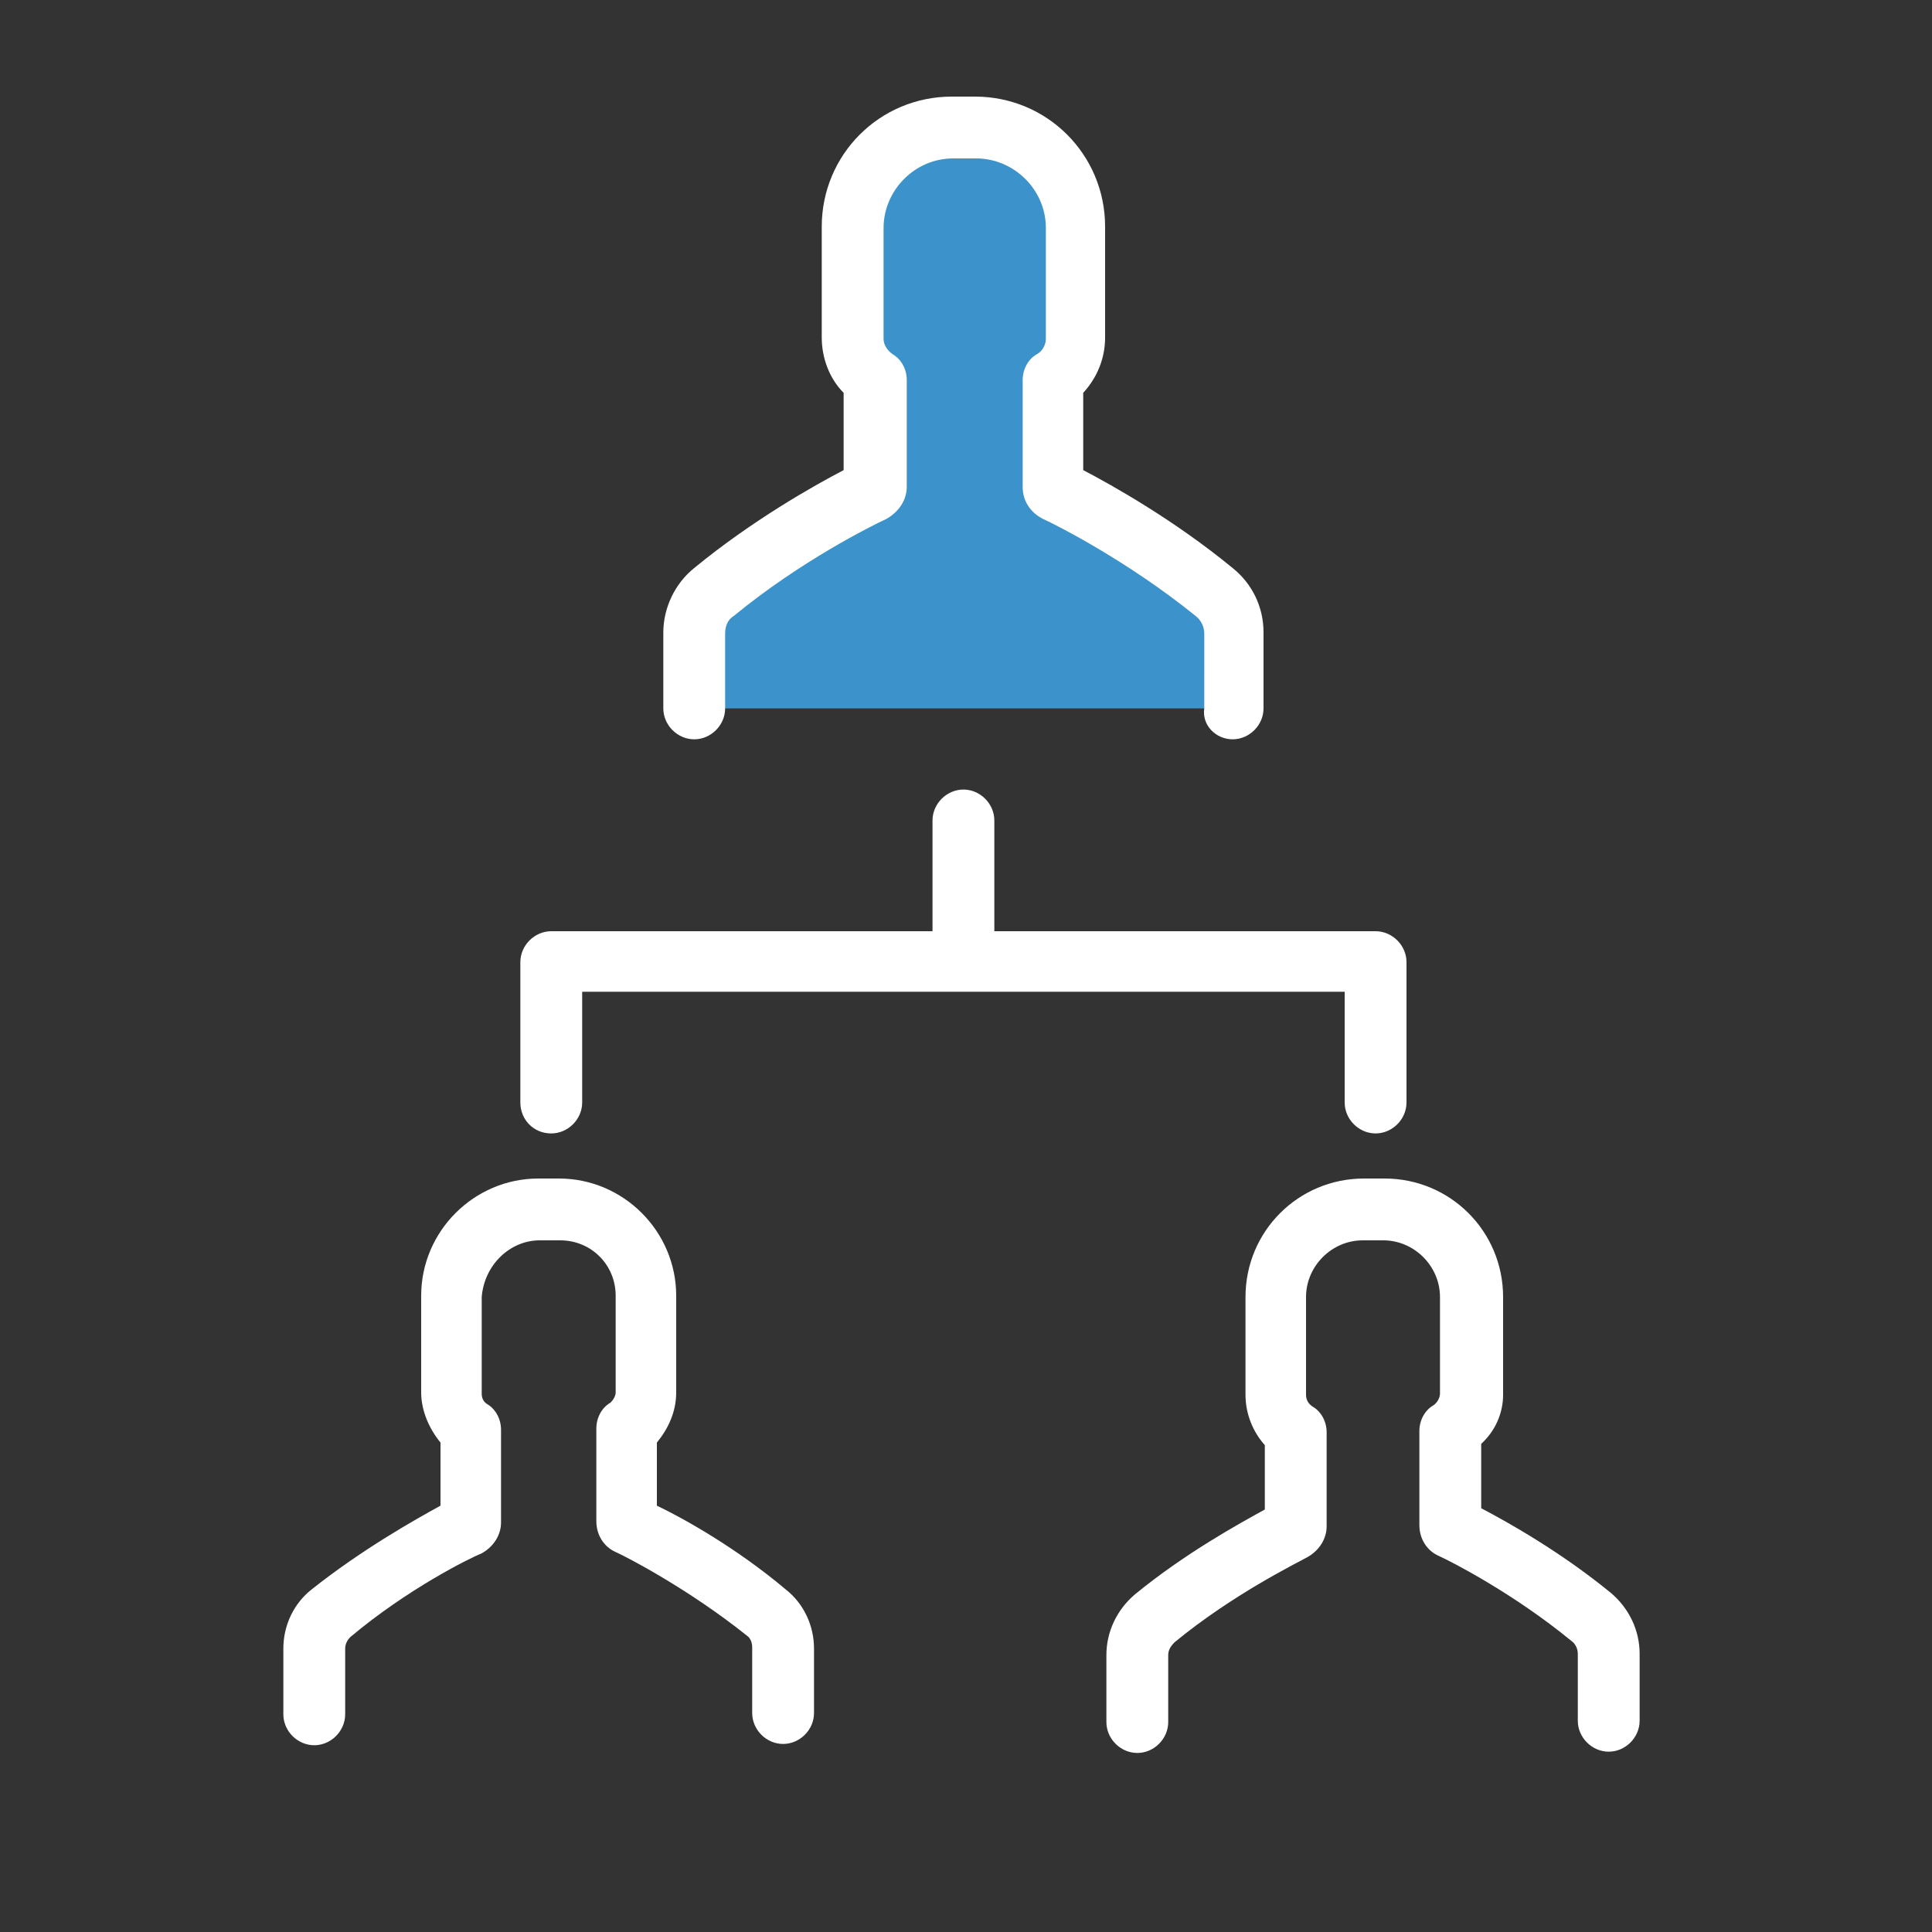 <?xml version="1.0" encoding="utf-8"?>
<!-- Generator: Adobe Illustrator 21.0.0, SVG Export Plug-In . SVG Version: 6.00 Build 0)  -->
<svg version="1.1" id="Layer_1" xmlns="http://www.w3.org/2000/svg" xmlns:xlink="http://www.w3.org/1999/xlink" x="0px" y="0px"
	 viewBox="0 0 150 150" style="enable-background:new 0 0 150 150;" xml:space="preserve">
<rect x="0" y="0" width="150" height="150" fill="#333333" stroke="none"/>
<style type="text/css">
	.st0{fill:#3C92CA;}
	.st1{fill:#FFFFFF;}
</style>
<g>
	<g>
		<path id="XMLID_744_" class="st0" d="M95.7,55v-5.9c0-1.2-0.6-2.4-1.5-3.2c-5.3-4.4-11.1-7.3-12.2-7.9c-0.1-0.1-0.2-0.2-0.2-0.3
			v-8.3c1.1-0.7,1.7-1.9,1.7-3.2v-8.6c0-4.3-3.5-7.8-7.8-7.8h-0.9h-0.9c-4.3,0-7.8,3.5-7.8,7.8v8.6c0,1.3,0.7,2.5,1.7,3.2v8.3
			c0,0.2-0.1,0.3-0.2,0.3c-1.2,0.6-6.9,3.5-12.2,7.9c-1,0.8-1.5,2-1.5,3.2V55"/>
		<path class="st1" d="M42.8,88c1.3,0,2.4-1.1,2.4-2.4V77h59.2v8.6c0,1.3,1.1,2.4,2.4,2.4c1.3,0,2.4-1.1,2.4-2.4V74.7
			c0-1.3-1.1-2.4-2.4-2.4H77.2v-8.6c0-1.3-1.1-2.4-2.4-2.4c-1.3,0-2.4,1.1-2.4,2.4v8.6H42.8c-1.3,0-2.4,1.1-2.4,2.4v10.9
			C40.4,86.9,41.4,88,42.8,88z"/>
		<path class="st1" d="M116.7,108.3v-7.6c0-5.1-4.1-9.2-9.2-9.2h-1.6c-5.1,0-9.2,4.1-9.2,9.2v7.6c0,1.5,0.6,2.9,1.5,3.9v5
			c-2,1.1-6.2,3.4-10.1,6.6c-1.4,1.2-2.2,2.9-2.2,4.7v5.2c0,1.3,1.1,2.4,2.4,2.4c1.3,0,2.4-1.1,2.4-2.4v-5.2c0-0.4,0.2-0.7,0.5-1
			c4.5-3.7,9.4-6.1,10.3-6.6c0.9-0.5,1.5-1.4,1.5-2.4v-7.3c0-0.8-0.4-1.6-1.1-2c-0.3-0.2-0.5-0.5-0.5-0.9v-7.6c0-2.4,2-4.4,4.4-4.4
			h1.6c2.4,0,4.4,2,4.4,4.4v7.5c0,0.3-0.2,0.7-0.5,0.9c-0.7,0.4-1.1,1.2-1.1,2v7.3c0,1.1,0.6,2,1.5,2.4c0.9,0.4,5.8,2.9,10.3,6.6
			c0.3,0.2,0.5,0.6,0.5,1v5.2c0,1.3,1.1,2.4,2.4,2.4c1.3,0,2.4-1.1,2.4-2.4v-5.2c0-1.8-0.8-3.5-2.2-4.7c-3.9-3.2-8-5.5-10.1-6.6v-5
			C116.1,111.1,116.7,109.7,116.7,108.3z"/>
		<path class="st1" d="M41.9,96.3h1.6c2.4,0,4.3,1.9,4.3,4.3v7.5c0,0.3-0.2,0.6-0.4,0.8c-0.7,0.4-1.1,1.2-1.1,2v7.2
			c0,1.1,0.6,2,1.5,2.4c0.9,0.4,5.7,2.9,10.2,6.5c0.3,0.2,0.4,0.6,0.4,0.9v5.1c0,1.3,1.1,2.4,2.4,2.4c1.3,0,2.4-1.1,2.4-2.4V128
			c0-1.8-0.8-3.5-2.2-4.6c-3.8-3.2-7.9-5.5-10-6.5v-4.9c0.9-1.1,1.5-2.4,1.5-3.9v-7.5c0-5-4.1-9.1-9.1-9.1h-1.6
			c-5,0-9.1,4.1-9.1,9.1v7.5c0,1.4,0.6,2.8,1.5,3.9v4.9c-2,1.1-6.1,3.4-10,6.5c-1.4,1.1-2.2,2.8-2.2,4.6v5.1c0,1.3,1.1,2.4,2.4,2.4
			c1.3,0,2.4-1.1,2.4-2.4V128c0-0.4,0.2-0.7,0.4-0.9c4.4-3.7,9.2-6.1,10.2-6.5c0.9-0.5,1.5-1.4,1.5-2.4v-7.2c0-0.8-0.4-1.6-1.1-2
			c-0.3-0.2-0.4-0.5-0.4-0.8v-7.5C37.6,98.2,39.6,96.3,41.9,96.3z"/>
		<path class="st1" d="M95.7,57.4c1.3,0,2.4-1.1,2.4-2.4v-5.9c0-2-0.9-3.8-2.4-5c-4.5-3.7-9.3-6.4-11.6-7.6v-6
			c1.1-1.2,1.7-2.7,1.7-4.3v-8.6c0-5.6-4.5-10.1-10.1-10.1h-1.8c-5.6,0-10.1,4.5-10.1,10.1v8.6c0,1.6,0.6,3.2,1.7,4.3v6
			c-2.3,1.2-7.1,3.9-11.6,7.6c-1.5,1.2-2.4,3.1-2.4,5V55c0,1.3,1.1,2.4,2.4,2.4c1.3,0,2.4-1.1,2.4-2.4v-5.8c0-0.6,0.2-1.1,0.7-1.4
			c5.1-4.2,10.7-7,11.8-7.5c0.9-0.5,1.6-1.4,1.6-2.5v-8.3c0-0.8-0.4-1.6-1.1-2c-0.4-0.3-0.7-0.7-0.7-1.2v-8.6c0-2.9,2.4-5.4,5.4-5.4
			h1.8c2.9,0,5.4,2.4,5.4,5.4v8.6c0,0.5-0.3,1-0.7,1.2c-0.7,0.4-1.1,1.2-1.1,2v8.3c0,1.1,0.6,2,1.6,2.5c1.1,0.5,6.6,3.3,11.8,7.5
			c0.4,0.3,0.7,0.8,0.7,1.4V55C93.3,56.3,94.4,57.4,95.7,57.4z"/>
	</g>
</g>
</svg>
